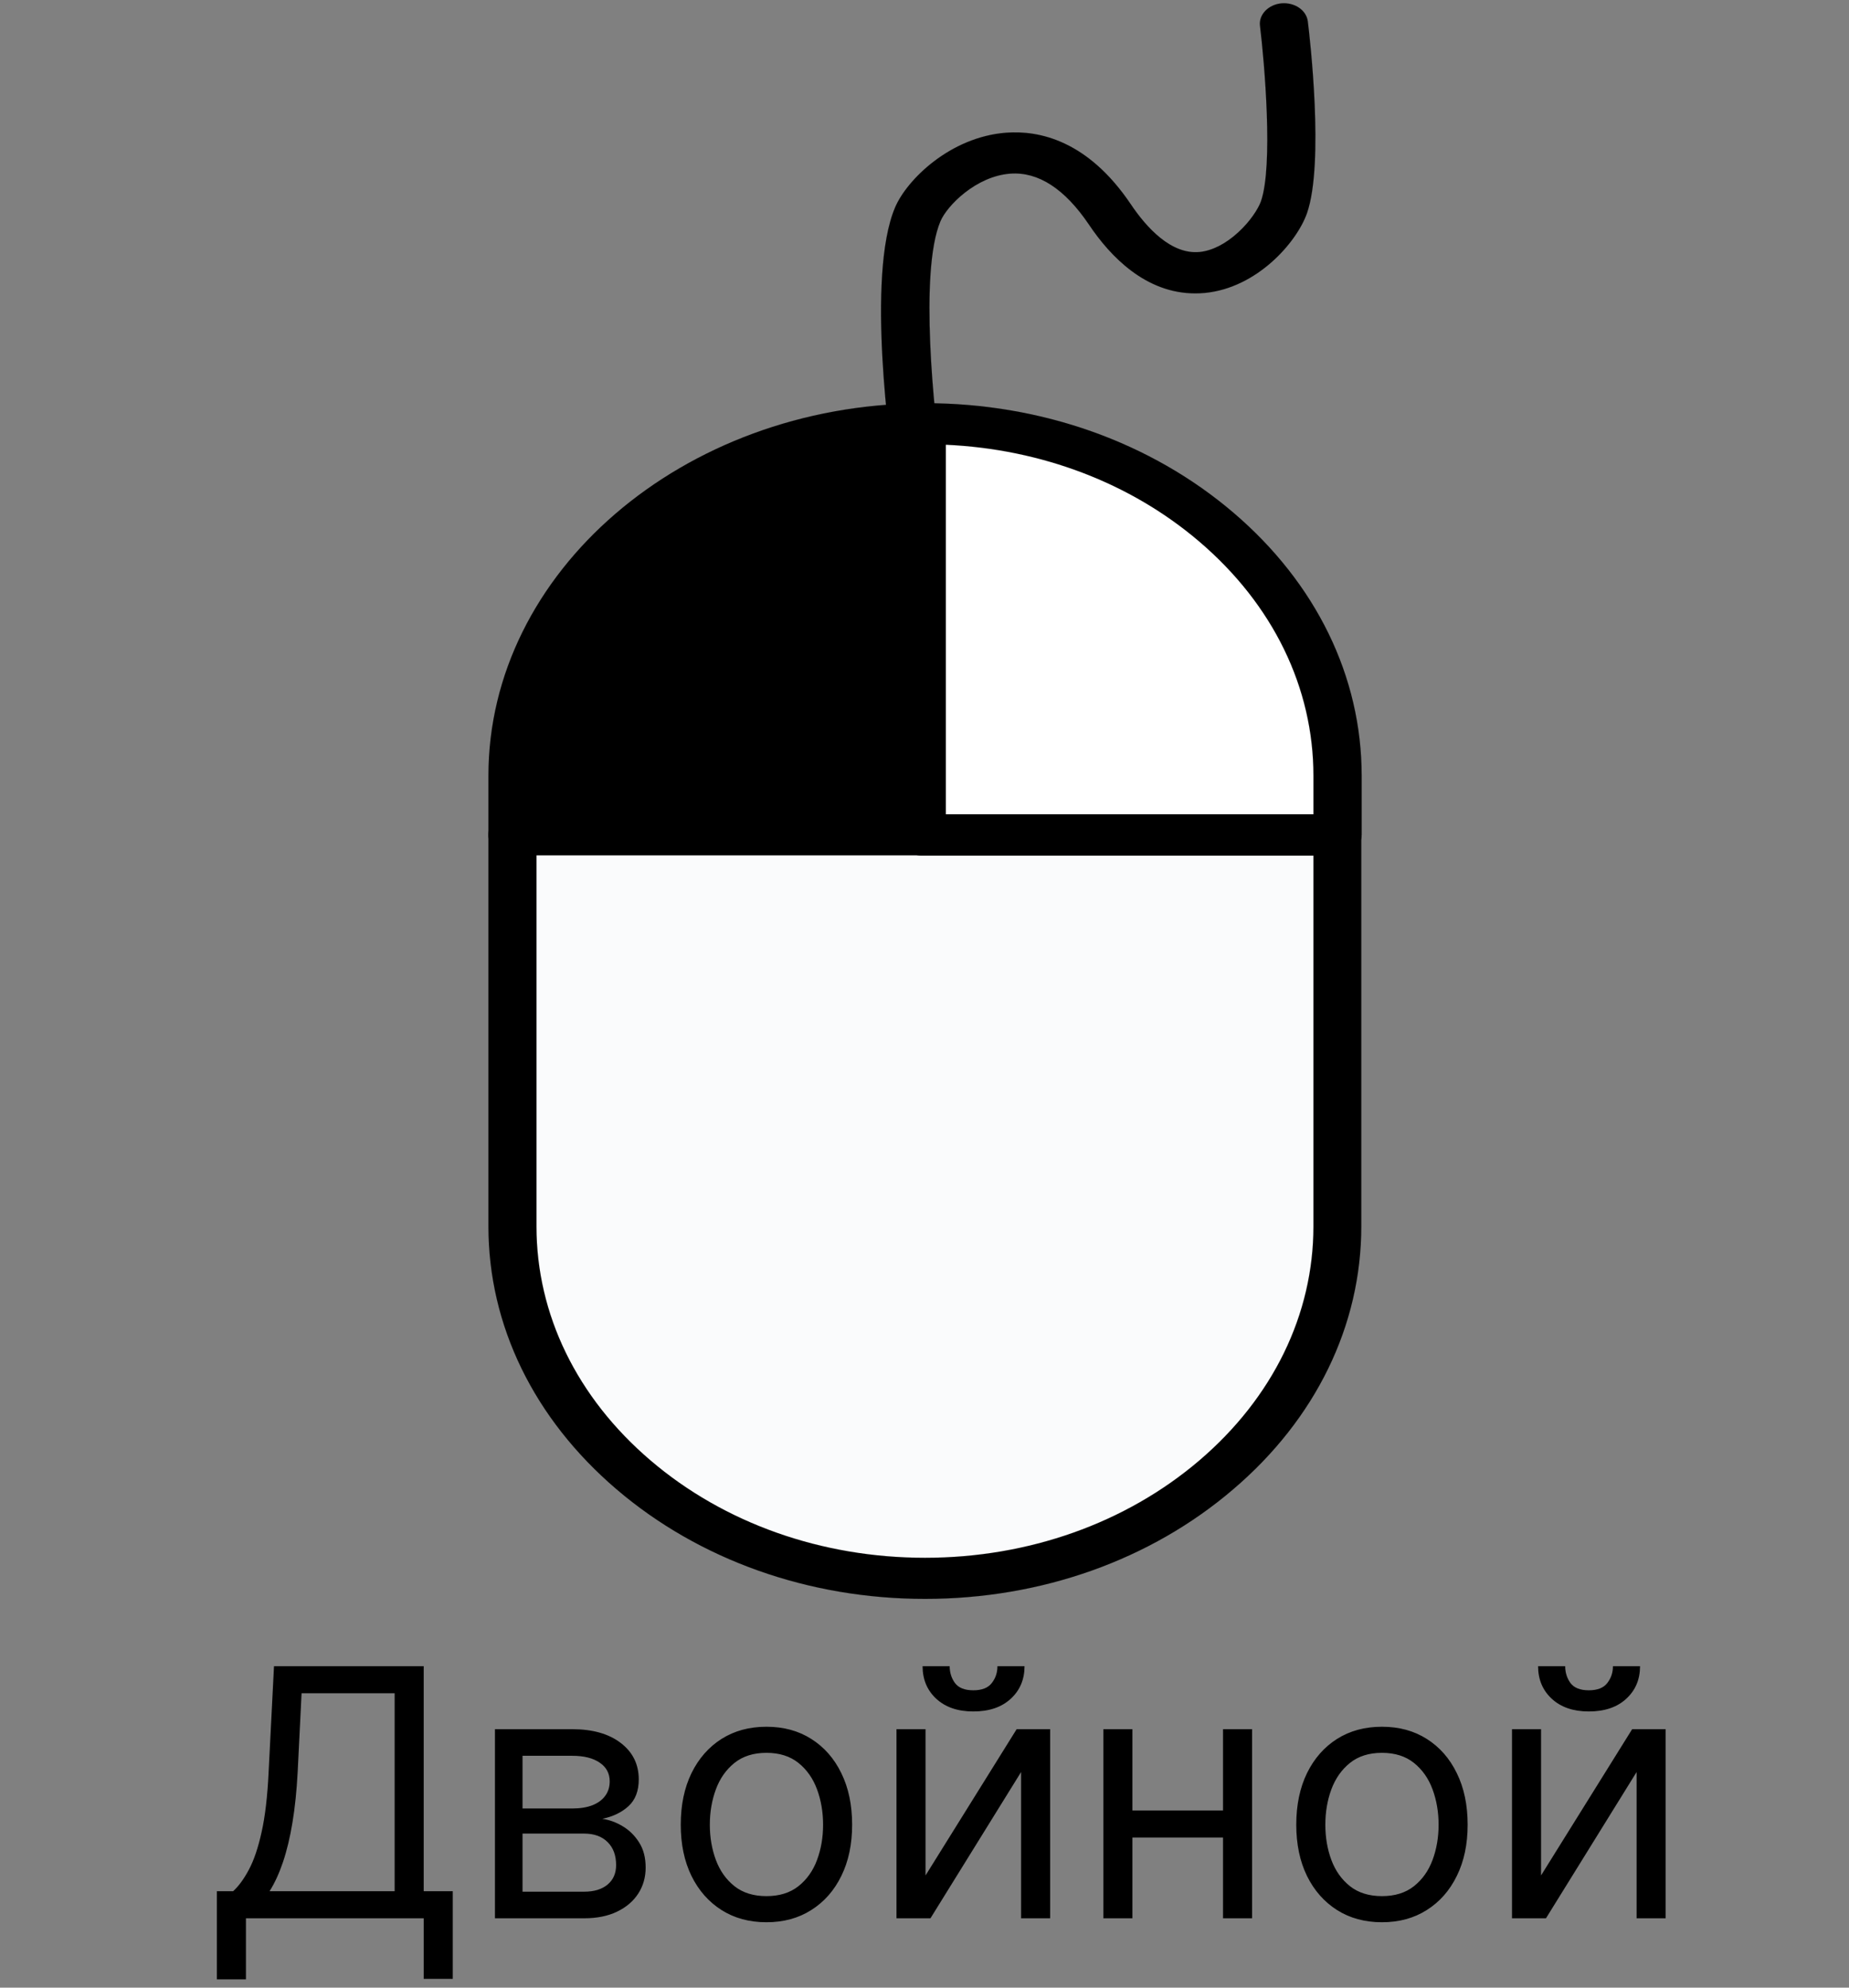 <svg width="80" height="86" viewBox="0 0 80 86" fill="none" xmlns="http://www.w3.org/2000/svg">
<rect x="0" y="0" width="80" height="86" fill="#808080" stroke="none"/>
<path d="M9.384 85.642V81.828H10.087C10.328 81.608 10.555 81.297 10.768 80.896C10.985 80.491 11.168 79.951 11.317 79.277C11.47 78.598 11.571 77.737 11.621 76.693L11.855 72.091H18.332V81.828H19.59V85.621H18.332V83H10.641V85.642H9.384ZM11.663 81.828H17.075V73.263H13.048L12.878 76.693C12.835 77.489 12.761 78.21 12.654 78.856C12.548 79.499 12.411 80.069 12.244 80.566C12.077 81.059 11.883 81.48 11.663 81.828ZM21.415 83V74.818H24.76C25.641 74.818 26.341 75.017 26.859 75.415C27.378 75.812 27.637 76.338 27.637 76.992C27.637 77.489 27.489 77.874 27.195 78.147C26.9 78.417 26.522 78.6 26.06 78.696C26.362 78.739 26.655 78.845 26.939 79.016C27.227 79.186 27.465 79.421 27.653 79.719C27.841 80.013 27.935 80.376 27.935 80.805C27.935 81.224 27.829 81.599 27.616 81.929C27.402 82.26 27.097 82.521 26.699 82.712C26.302 82.904 25.826 83 25.272 83H21.415ZM22.608 81.849H25.272C25.705 81.849 26.044 81.746 26.289 81.54C26.534 81.335 26.657 81.054 26.657 80.699C26.657 80.276 26.534 79.944 26.289 79.703C26.044 79.458 25.705 79.335 25.272 79.335H22.608V81.849ZM22.608 78.249H24.76C25.098 78.249 25.387 78.202 25.629 78.11C25.87 78.014 26.055 77.879 26.183 77.705C26.314 77.528 26.38 77.318 26.38 77.077C26.38 76.732 26.236 76.462 25.948 76.267C25.661 76.068 25.265 75.969 24.76 75.969H22.608V78.249ZM33.162 83.171C32.423 83.171 31.775 82.995 31.218 82.643C30.664 82.291 30.23 81.8 29.918 81.168C29.609 80.535 29.454 79.797 29.454 78.952C29.454 78.099 29.609 77.356 29.918 76.72C30.23 76.084 30.664 75.591 31.218 75.239C31.775 74.887 32.423 74.712 33.162 74.712C33.901 74.712 34.547 74.887 35.101 75.239C35.658 75.591 36.092 76.084 36.401 76.72C36.713 77.356 36.869 78.099 36.869 78.952C36.869 79.797 36.713 80.535 36.401 81.168C36.092 81.8 35.658 82.291 35.101 82.643C34.547 82.995 33.901 83.171 33.162 83.171ZM33.162 82.041C33.723 82.041 34.185 81.897 34.547 81.61C34.909 81.322 35.177 80.944 35.351 80.475C35.525 80.006 35.612 79.499 35.612 78.952C35.612 78.405 35.525 77.895 35.351 77.423C35.177 76.951 34.909 76.569 34.547 76.278C34.185 75.987 33.723 75.841 33.162 75.841C32.601 75.841 32.139 75.987 31.777 76.278C31.415 76.569 31.147 76.951 30.973 77.423C30.799 77.895 30.712 78.405 30.712 78.952C30.712 79.499 30.799 80.006 30.973 80.475C31.147 80.944 31.415 81.322 31.777 81.61C32.139 81.897 32.601 82.041 33.162 82.041ZM40.045 81.146L43.987 74.818H45.436V83H44.179V76.672L40.258 83H38.788V74.818H40.045V81.146ZM43.156 72.091H44.328C44.328 72.666 44.129 73.137 43.731 73.502C43.334 73.868 42.794 74.051 42.112 74.051C41.441 74.051 40.907 73.868 40.509 73.502C40.115 73.137 39.917 72.666 39.917 72.091H41.089C41.089 72.368 41.166 72.611 41.318 72.821C41.475 73.03 41.739 73.135 42.112 73.135C42.485 73.135 42.751 73.03 42.911 72.821C43.075 72.611 43.156 72.368 43.156 72.091ZM53.214 78.334V79.506H48.697V78.334H53.214ZM48.996 74.818V83H47.739V74.818H48.996ZM54.173 74.818V83H52.916V74.818H54.173ZM59.793 83.171C59.054 83.171 58.406 82.995 57.849 82.643C57.295 82.291 56.861 81.8 56.549 81.168C56.24 80.535 56.085 79.797 56.085 78.952C56.085 78.099 56.24 77.356 56.549 76.72C56.861 76.084 57.295 75.591 57.849 75.239C58.406 74.887 59.054 74.712 59.793 74.712C60.531 74.712 61.178 74.887 61.732 75.239C62.289 75.591 62.722 76.084 63.031 76.72C63.344 77.356 63.5 78.099 63.5 78.952C63.5 79.797 63.344 80.535 63.031 81.168C62.722 81.8 62.289 82.291 61.732 82.643C61.178 82.995 60.531 83.171 59.793 83.171ZM59.793 82.041C60.354 82.041 60.816 81.897 61.178 81.61C61.54 81.322 61.808 80.944 61.982 80.475C62.156 80.006 62.243 79.499 62.243 78.952C62.243 78.405 62.156 77.895 61.982 77.423C61.808 76.951 61.54 76.569 61.178 76.278C60.816 75.987 60.354 75.841 59.793 75.841C59.232 75.841 58.77 75.987 58.408 76.278C58.046 76.569 57.778 76.951 57.603 77.423C57.429 77.895 57.343 78.405 57.343 78.952C57.343 79.499 57.429 80.006 57.603 80.475C57.778 80.944 58.046 81.322 58.408 81.61C58.77 81.897 59.232 82.041 59.793 82.041ZM66.676 81.146L70.618 74.818H72.067V83H70.81V76.672L66.889 83H65.419V74.818H66.676V81.146ZM69.787 72.091H70.959C70.959 72.666 70.76 73.137 70.362 73.502C69.965 73.868 69.425 74.051 68.743 74.051C68.072 74.051 67.537 73.868 67.14 73.502C66.746 73.137 66.548 72.666 66.548 72.091H67.72C67.72 72.368 67.797 72.611 67.949 72.821C68.106 73.03 68.37 73.135 68.743 73.135C69.116 73.135 69.382 73.03 69.542 72.821C69.705 72.611 69.787 72.368 69.787 72.091Z" fill="black"/>
<path d="M39.703 21.144C39.188 21.144 38.742 20.815 38.672 20.364C38.547 19.51 37.461 11.956 38.727 8.976C39.234 7.779 41.109 5.927 43.531 5.742C44.969 5.633 47.07 6.084 48.922 8.832C49.602 9.844 50.672 11.026 51.906 10.903C52.445 10.849 53.039 10.548 53.578 10.049C54.094 9.577 54.438 9.037 54.555 8.716C55.094 7.178 54.711 2.714 54.516 1.121C54.453 0.636 54.875 0.198 55.445 0.144C56.016 0.096 56.531 0.444 56.586 0.937C56.664 1.559 57.305 7.068 56.547 9.229C56.102 10.486 54.398 12.448 52.141 12.674C51.992 12.688 51.852 12.694 51.711 12.694C49.578 12.694 48.047 11.108 47.117 9.721C46.07 8.169 44.922 7.424 43.711 7.513C42.234 7.622 40.977 8.894 40.688 9.577C39.766 11.765 40.414 17.938 40.742 20.139C40.812 20.624 40.414 21.068 39.844 21.13C39.789 21.137 39.75 21.144 39.703 21.144Z" fill="black" stroke="black" stroke-width="0.002"/>
<path d="M39.875 18.341C30.125 18.409 22.172 25.231 22.172 33.565V53.061C22.172 61.435 30.203 68.291 40.016 68.291C49.828 68.291 57.859 61.435 57.859 53.061V36.121H39.875V18.341Z" fill="#FAFBFC" stroke="black" stroke-width="0.002"/>
<path d="M40.023 69.18C35 69.18 30.258 67.498 26.68 64.442C23.102 61.387 21.133 57.347 21.133 53.061V33.565C21.133 24.753 29.539 17.52 39.867 17.452C40.148 17.452 40.414 17.541 40.609 17.712C40.805 17.876 40.914 18.108 40.914 18.341V35.232H57.859C58.438 35.232 58.898 35.629 58.898 36.121V53.061C58.898 57.347 56.93 61.394 53.352 64.442C49.781 67.498 45.047 69.18 40.023 69.18ZM38.836 19.264C30.133 19.79 23.211 26.024 23.211 33.565V53.061C23.211 56.875 24.961 60.471 28.148 63.191C31.336 65.912 35.555 67.402 40.023 67.402C44.492 67.402 48.711 65.905 51.891 63.191C55.07 60.477 56.828 56.875 56.828 53.061V37.01H39.875C39.297 37.01 38.836 36.613 38.836 36.121V19.264Z" fill="black" stroke="black" stroke-width="0.002"/>
<path d="M40.023 18.334C39.977 18.334 39.93 18.341 39.883 18.341V36.121H57.875V33.565C57.867 25.19 49.836 18.334 40.023 18.334Z" fill="white" stroke="black" stroke-width="0.002"/>
<path d="M57.867 37.01H39.875C39.297 37.01 38.836 36.613 38.836 36.121V18.341C38.836 17.855 39.289 17.459 39.859 17.452H39.875C39.906 17.452 39.961 17.445 40.023 17.445C45.047 17.445 49.789 19.127 53.367 22.183C56.945 25.238 58.914 29.278 58.914 33.565V36.121C58.906 36.613 58.445 37.01 57.867 37.01ZM40.922 35.232H56.828V33.565C56.828 29.75 55.078 26.154 51.891 23.434C48.922 20.898 45.055 19.428 40.922 19.243V35.232Z" fill="black" stroke="black" stroke-width="0.002"/>
<path d="M56.727 36.121H22.172Z" fill="white"/>
<path d="M56.727 36.121H22.172" stroke="black" stroke-width="0.002"/>
<path d="M56.727 37.01H22.172C21.594 37.01 21.133 36.613 21.133 36.121C21.133 35.629 21.602 35.232 22.172 35.232H56.727C57.305 35.232 57.766 35.629 57.766 36.121C57.766 36.613 57.305 37.01 56.727 37.01Z" fill="black" stroke="black" stroke-width="0.002"/>
<path d="M22 36.852C22 36.898 22.007 36.945 22.007 36.992H39.787V19H37.23C28.856 19.008 22 27.039 22 36.852Z" fill="black"/>
</svg>
